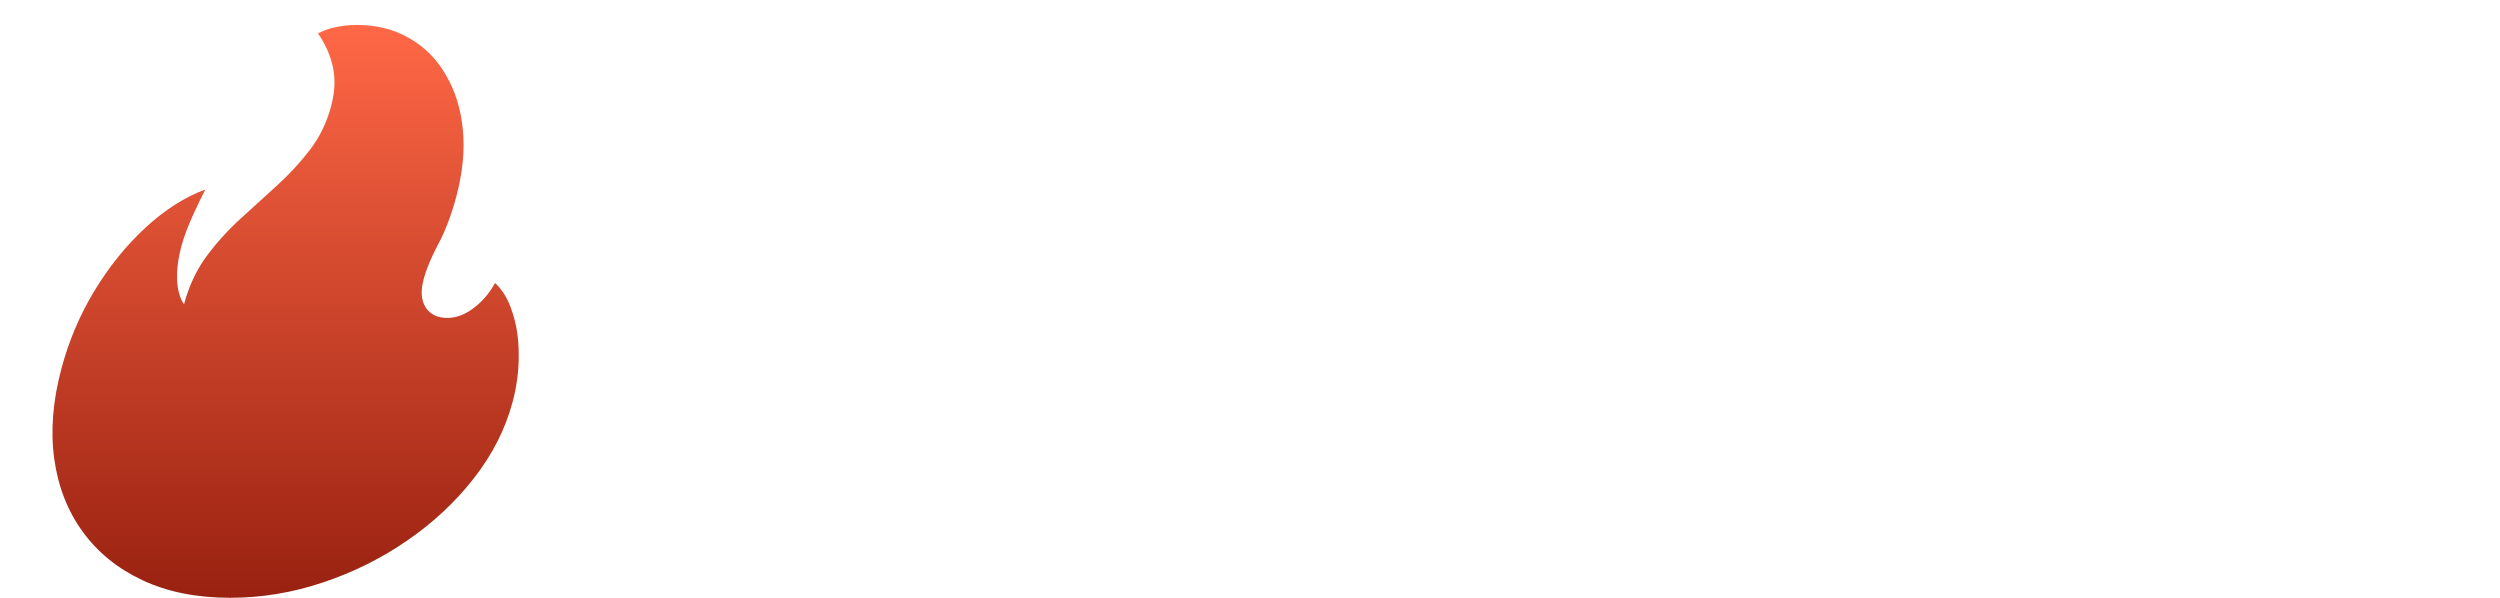 <svg width="489" height="117" viewBox="0 0 489 117" fill="none" xmlns="http://www.w3.org/2000/svg">
<path d="M45 116.927C38.482 116.927 32.787 115.789 27.915 113.513C23.044 111.236 19.133 108.07 16.182 104.015C13.232 99.96 11.375 95.211 10.611 89.769C9.856 84.291 10.327 78.386 12.024 72.055C13.473 66.648 15.627 61.579 18.487 56.849C21.394 52.082 24.717 47.974 28.457 44.523C32.242 41.037 36.15 38.547 40.18 37.053C39.589 38.156 38.761 39.864 37.697 42.176C36.67 44.488 35.942 46.444 35.513 48.045C34.846 50.535 34.555 52.794 34.642 54.821C34.765 56.849 35.216 58.414 35.995 59.516C36.938 55.995 38.379 52.9 40.316 50.232C42.29 47.565 44.48 45.128 46.886 42.923C49.338 40.682 51.762 38.476 54.158 36.306C56.554 34.137 58.693 31.825 60.572 29.37C62.499 26.88 63.891 24.035 64.749 20.833C65.483 18.094 65.618 15.587 65.153 13.31C64.699 10.998 63.712 8.739 62.191 6.534C63.307 5.965 64.472 5.556 65.687 5.307C66.948 5.022 68.32 4.88 69.801 4.88C73.69 4.88 77.123 5.751 80.101 7.494C83.088 9.202 85.463 11.603 87.226 14.697C89.036 17.756 90.139 21.314 90.534 25.369C90.928 29.424 90.502 33.781 89.253 38.441C88.262 42.14 87.071 45.27 85.681 47.831C84.338 50.357 83.399 52.616 82.866 54.608C82.246 56.92 82.38 58.769 83.268 60.157C84.165 61.508 85.576 62.184 87.502 62.184C89.206 62.184 90.891 61.562 92.558 60.317C94.262 59.072 95.687 57.418 96.832 55.355C98.322 56.706 99.455 58.627 100.233 61.117C101.056 63.571 101.466 66.328 101.461 69.387C101.493 72.446 101.09 75.541 100.251 78.671C98.841 83.936 96.331 88.88 92.721 93.504C89.158 98.093 84.831 102.148 79.739 105.669C74.647 109.191 69.113 111.947 63.134 113.939C57.193 115.931 51.149 116.927 45 116.927Z" fill="url(#paint0_linear_891_15)"/>
<g filter="url(#filter0_i_891_15)">
<path d="M229.853 116.064C223.301 116.064 218.361 114.4 215.033 111.072C211.705 107.64 210.041 102.7 210.041 96.252C210.041 92.612 210.457 88.972 211.289 85.332L229.385 0H253.097L234.845 85.8C234.637 87.256 234.533 88.244 234.533 88.764C234.533 90.74 235.001 92.3 235.937 93.444C236.977 94.588 238.433 95.16 240.305 95.16C242.177 95.16 243.789 94.744 245.141 93.912L240.929 113.724C237.809 115.284 234.117 116.064 229.853 116.064Z" fill="white"/>
<path fill-rule="evenodd" clip-rule="evenodd" d="M108.496 113.88L131.272 6.24H171.988C181.868 6.24 189.46 8.424 194.764 12.792C200.172 17.16 202.876 23.244 202.876 31.044C202.876 37.7 201.004 43.316 197.26 47.892C193.516 52.468 188.42 55.692 181.972 57.564C192.684 60.996 198.04 68.432 198.04 79.872C198.04 90.584 194.348 98.956 186.964 104.988C179.684 110.916 169.284 113.88 155.764 113.88H108.496ZM162.94 48.516C173.132 48.516 178.228 44.408 178.228 36.192C178.228 30.264 174.276 27.3 166.372 27.3H152.02L147.496 48.516H162.94ZM142.479 97.768C144.134 98.541 146.068 98.927 148.281 98.927C150.369 98.927 152.421 98.589 154.439 97.913C156.469 97.236 158.348 96.3 160.077 95.104C161.806 93.909 163.275 92.532 164.485 90.974C165.711 89.403 166.563 87.724 167.042 85.937C167.327 84.874 167.464 83.823 167.453 82.784C167.455 81.746 167.316 80.809 167.036 79.976C166.772 79.131 166.387 78.478 165.881 78.019C165.492 78.72 165.009 79.281 164.43 79.704C163.864 80.127 163.292 80.338 162.713 80.338C162.059 80.338 161.58 80.109 161.275 79.65C160.974 79.179 160.928 78.551 161.139 77.766C161.32 77.089 161.639 76.322 162.095 75.465C162.567 74.595 162.971 73.532 163.308 72.276C163.732 70.694 163.877 69.214 163.742 67.837C163.608 66.46 163.234 65.252 162.619 64.214C162.021 63.163 161.214 62.347 160.2 61.768C159.189 61.176 158.023 60.88 156.702 60.88C156.199 60.88 155.734 60.928 155.305 61.025C154.893 61.109 154.497 61.248 154.118 61.441C154.635 62.19 154.97 62.957 155.124 63.742C155.282 64.516 155.236 65.367 154.987 66.297C154.696 67.384 154.223 68.35 153.569 69.196C152.93 70.029 152.204 70.814 151.391 71.551C150.577 72.288 149.754 73.037 148.921 73.798C148.104 74.547 147.361 75.374 146.69 76.28C146.032 77.186 145.543 78.237 145.223 79.433C144.959 79.058 144.805 78.527 144.764 77.838C144.734 77.15 144.833 76.383 145.059 75.537C145.205 74.994 145.452 74.329 145.801 73.544C146.162 72.759 146.443 72.179 146.644 71.805C145.276 72.312 143.949 73.158 142.663 74.341C141.394 75.513 140.265 76.908 139.278 78.527C138.307 80.133 137.575 81.854 137.083 83.69C136.507 85.84 136.347 87.845 136.603 89.705C136.863 91.553 137.494 93.166 138.495 94.543C139.497 95.92 140.825 96.995 142.479 97.768Z" fill="white"/>
<path fill-rule="evenodd" clip-rule="evenodd" d="M275.947 116.064C270.227 116.064 265.495 114.244 261.751 110.604C258.111 106.86 256.291 102.024 256.291 96.096C256.291 86.528 260.451 79.664 268.771 75.504C277.195 71.24 289.103 69.056 304.495 68.952C304.703 67.704 304.807 66.82 304.807 66.3C304.807 63.596 303.871 61.464 301.999 59.904C300.231 58.344 297.735 57.564 294.511 57.564C287.959 57.564 281.615 60.06 275.479 65.052L265.963 49.764C274.803 42.172 285.931 38.376 299.347 38.376C309.019 38.376 316.403 40.404 321.499 44.46C326.595 48.516 329.143 54.184 329.143 61.464C329.143 63.856 328.831 66.456 328.207 69.264L318.691 113.88H296.539V106.548C292.483 112.892 285.619 116.064 275.947 116.064ZM286.555 97.968C288.947 97.968 291.131 97.448 293.107 96.408C295.187 95.368 297.371 93.912 299.659 92.04L301.531 83.304C294.147 83.304 288.687 84.136 285.151 85.8C281.615 87.36 279.847 89.492 279.847 92.196C279.847 94.068 280.419 95.524 281.563 96.564C282.811 97.5 284.475 97.968 286.555 97.968Z" fill="white"/>
<path d="M395.791 113.88H333.859L338.071 93.912L375.199 60.684H347.119L351.331 40.56H409.519L405.463 59.592L368.335 93.756H400.003L395.791 113.88Z" fill="white"/>
<path fill-rule="evenodd" clip-rule="evenodd" d="M447.885 116.064C437.589 116.064 429.269 113.1 422.925 107.172C416.581 101.244 413.409 92.872 413.409 82.056C413.409 74.152 415.125 66.924 418.557 60.372C422.093 53.716 427.241 48.412 434.001 44.46C440.761 40.404 448.769 38.376 458.025 38.376C467.489 38.376 474.873 41.028 480.177 46.332C485.585 51.532 488.289 58.604 488.289 67.548C488.289 72.54 487.353 78 485.481 83.928H436.497C436.913 88.296 438.369 91.624 440.865 93.912C443.361 96.2 446.793 97.344 451.161 97.344C454.385 97.344 457.401 96.772 460.209 95.628C463.121 94.38 466.033 92.56 468.945 90.168L478.617 106.236C471.337 112.788 461.093 116.064 447.885 116.064ZM468.165 68.016C468.165 64.272 467.125 61.412 465.045 59.436C462.965 57.356 459.897 56.316 455.841 56.316C451.993 56.316 448.665 57.408 445.857 59.592C443.049 61.672 440.813 64.48 439.149 68.016H468.165Z" fill="white"/>
</g>
<defs>
<filter id="filter0_i_891_15" x="108.496" y="0" width="383.793" height="116.064" filterUnits="userSpaceOnUse" color-interpolation-filters="sRGB">
<feFlood flood-opacity="0" result="BackgroundImageFix"/>
<feBlend mode="normal" in="SourceGraphic" in2="BackgroundImageFix" result="shape"/>
<feColorMatrix in="SourceAlpha" type="matrix" values="0 0 0 0 0 0 0 0 0 0 0 0 0 0 0 0 0 0 127 0" result="hardAlpha"/>
<feOffset dx="4"/>
<feGaussianBlur stdDeviation="2"/>
<feComposite in2="hardAlpha" operator="arithmetic" k2="-1" k3="1"/>
<feColorMatrix type="matrix" values="0 0 0 0 1 0 0 0 0 0.725 0 0 0 0 0.667 0 0 0 0.4 0"/>
<feBlend mode="normal" in2="shape" result="effect1_innerShadow_891_15"/>
</filter>
<linearGradient id="paint0_linear_891_15" x1="75.023" y1="4.88" x2="75.023" y2="116.927" gradientUnits="userSpaceOnUse">
<stop stop-color="#FF6846"/>
<stop offset="1" stop-color="#992110"/>
</linearGradient>
</defs>
</svg>
